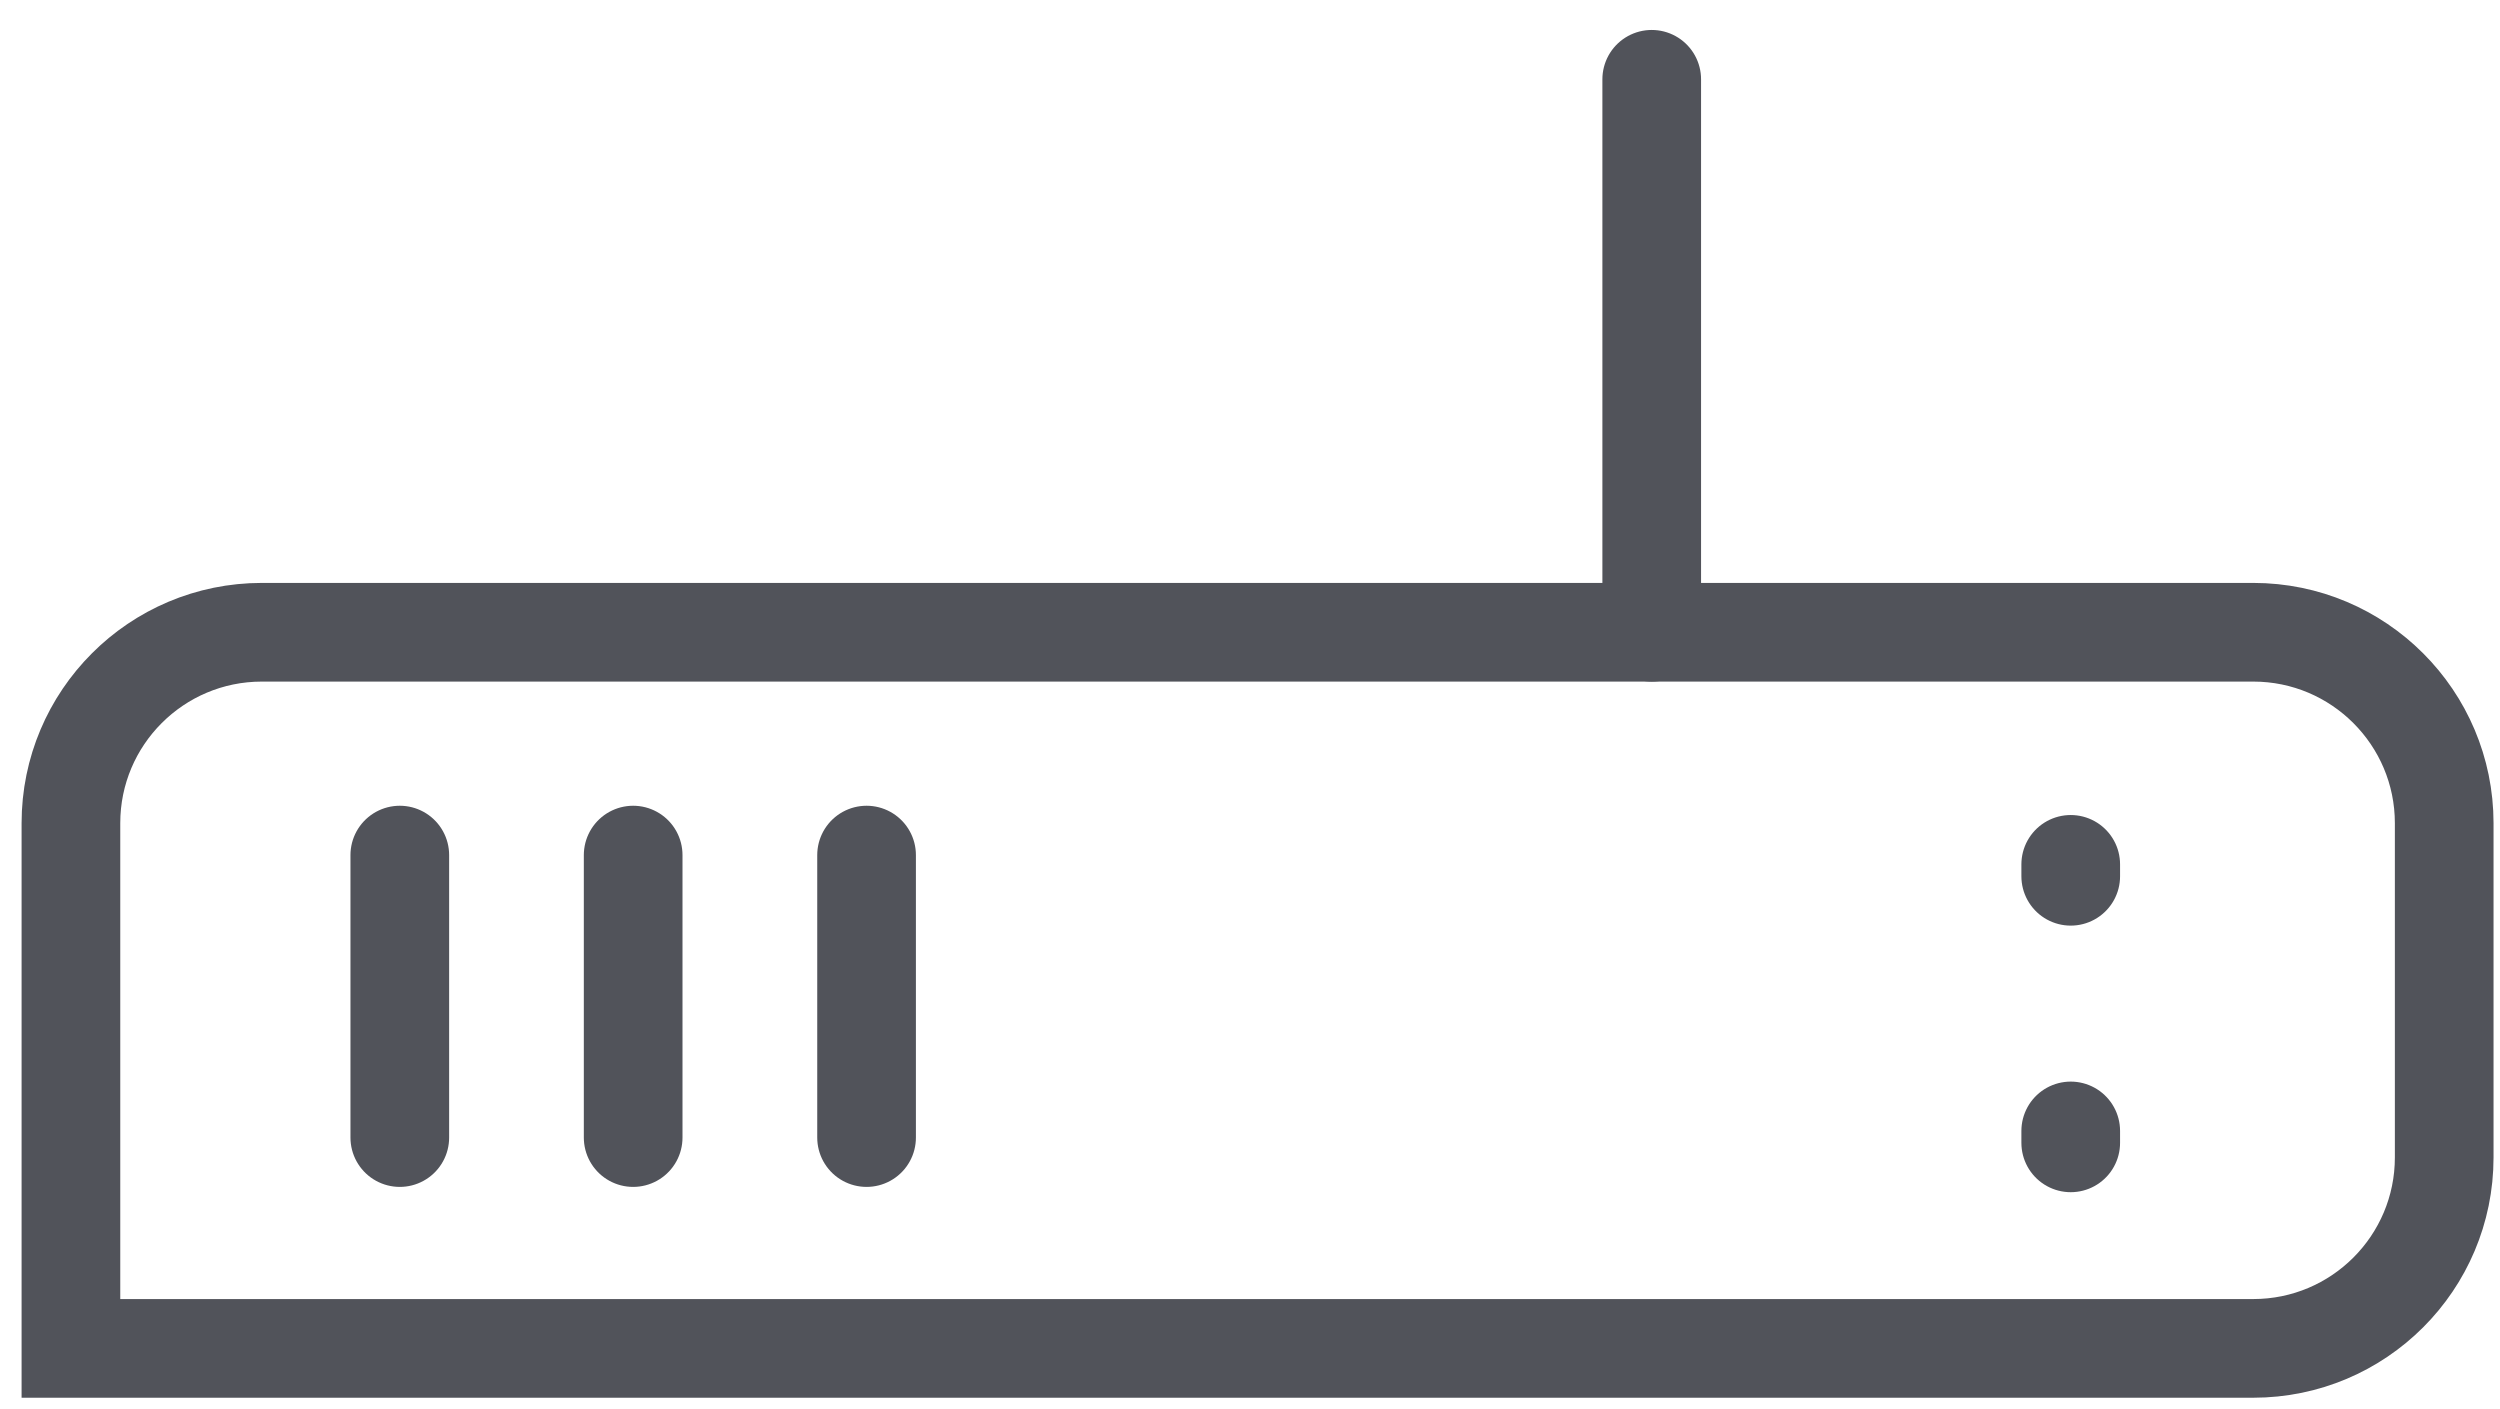 <?xml version="1.0" encoding="utf-8"?>
<!-- Generator: Adobe Illustrator 15.1.0, SVG Export Plug-In . SVG Version: 6.00 Build 0)  -->
<!DOCTYPE svg PUBLIC "-//W3C//DTD SVG 1.1//EN" "http://www.w3.org/Graphics/SVG/1.1/DTD/svg11.dtd">
<svg version="1.1" id="Isolation_Mode" xmlns="http://www.w3.org/2000/svg" xmlns:xlink="http://www.w3.org/1999/xlink" x="0px"
	 y="0px" width="57.667px" height="32.5px" viewBox="0 0 57.667 32.5" enable-background="new 0 0 57.667 32.5"
	 xml:space="preserve">
<line fill="none" stroke="#51535A" stroke-width="2.276" stroke-linecap="round" stroke-linejoin="round" stroke-miterlimit="10" x1="47.765" y1="19.938" x2="47.765" y2="20.213"/>
<line fill="none" stroke="#51535A" stroke-width="2.276" stroke-linecap="round" stroke-linejoin="round" stroke-miterlimit="10" x1="47.765" y1="26.087" x2="47.765" y2="26.362"/>
<path fill="none" stroke="#51535A" stroke-width="2.276" stroke-linecap="round" stroke-miterlimit="10" d="M51.975,14.584H6.041
	c-2.433,0-4.405,1.972-4.405,4.405v12.114h50.339c2.433,0,4.405-1.973,4.405-4.405V18.99C56.38,16.557,54.407,14.584,51.975,14.584z
	"/>
<line fill="none" stroke="#51535A" stroke-width="2.276" stroke-linecap="round" stroke-linejoin="round" stroke-miterlimit="10" x1="38.1" y1="14.584" x2="38.1" y2="1.829"/>
<line fill="none" stroke="#51535A" stroke-width="2.276" stroke-linecap="round" stroke-linejoin="round" stroke-miterlimit="10" x1="9.222" y1="26.24" x2="9.222" y2="19.724"/>
<line fill="none" stroke="#51535A" stroke-width="2.276" stroke-linecap="round" stroke-linejoin="round" stroke-miterlimit="10" x1="14.605" y1="26.24" x2="14.605" y2="19.724"/>
<line fill="none" stroke="#51535A" stroke-width="2.276" stroke-linecap="round" stroke-linejoin="round" stroke-miterlimit="10" x1="19.989" y1="26.24" x2="19.989" y2="19.724"/>
</svg>
